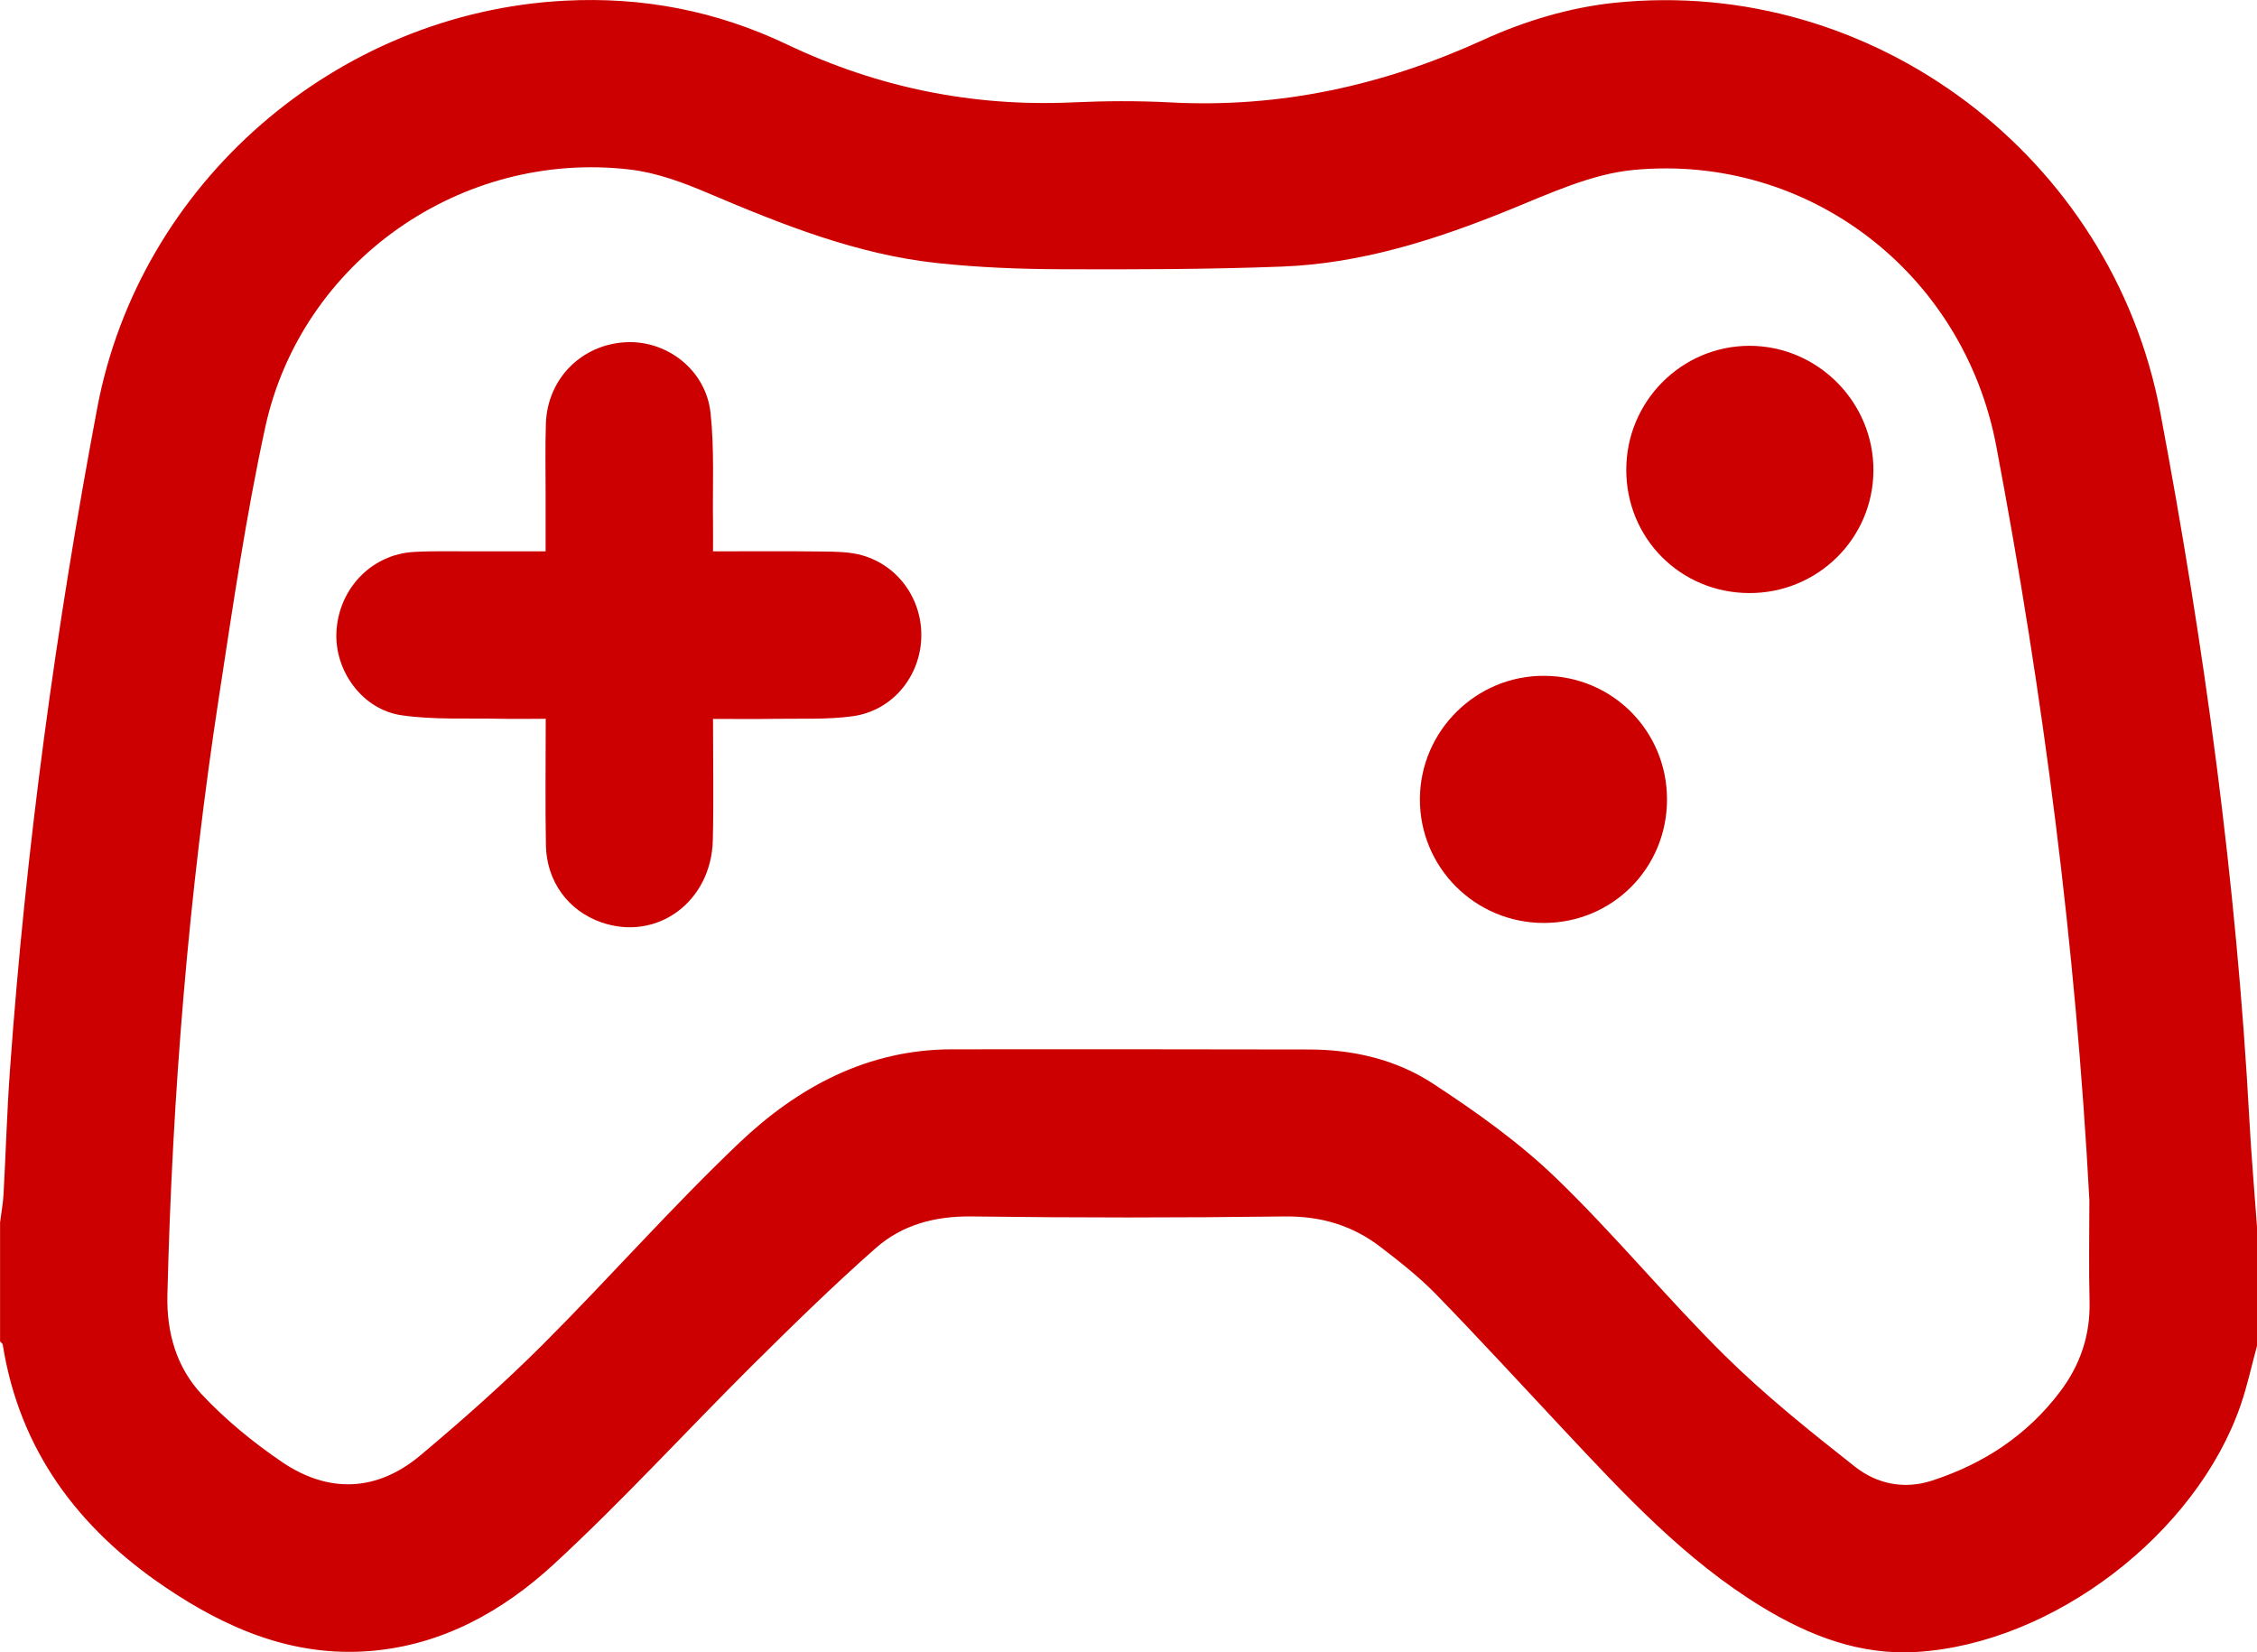 <?xml version="1.0" encoding="UTF-8"?>
<svg id="Layer_1" data-name="Layer 1" xmlns="http://www.w3.org/2000/svg" viewBox="0 0 384 281.15">
  <defs>
    <style>
      .cls-1 {
        fill: #c00;
      }
    </style>
  </defs>
  <path class="cls-1" d="m384,229c-.91,3.34-1.64,6.75-2.76,10.02-7.55,21.98-31.96,40.64-55.14,42.06-9.57.59-18.16-2.7-26.21-7.59-13.2-8.02-23.55-19.24-33.98-30.36-7.18-7.66-14.27-15.39-21.59-22.91-2.86-2.94-6.13-5.5-9.39-8.01-4.8-3.7-10.2-5.31-16.39-5.23-17.74.23-35.49.23-53.23,0-6.21-.08-11.8,1.4-16.31,5.38-7.29,6.43-14.25,13.25-21.15,20.1-11.24,11.18-21.95,22.92-33.59,33.66-8.7,8.02-19.02,13.81-31.29,14.8-13.13,1.06-24.52-3.84-35.03-10.98-14.65-9.95-24.62-23.2-27.47-41.13-.03-.21-.3-.38-.46-.56,0-6.75,0-13.5,0-20.25.2-1.59.5-3.18.59-4.77.39-6.99.58-13.99,1.08-20.97,2.7-37.92,7.83-75.52,14.87-112.87C23.76,31.15,57.17,2.16,96.05.12c13.31-.7,25.84,1.73,37.8,7.42,15.41,7.34,31.6,10.66,48.67,9.88,5.49-.25,11.01-.29,16.49,0,18.74,1.01,36.36-2.87,53.43-10.67,6.93-3.17,14.64-5.48,22.2-6.27,43.98-4.6,84.71,26.17,92.9,69.65,7.5,39.81,12.97,79.88,15.16,120.37.33,6.09.86,12.16,1.3,18.24v20.25Zm-28.52-24.83c-2.3-43.16-7.82-85.87-15.84-128.27-5.57-29.44-31.93-49.78-61.67-46.99-7.23.68-14.34,4.03-21.23,6.82-12.47,5.06-25.17,9.13-38.68,9.63-12.61.48-25.24.5-37.85.45-6.86-.03-13.75-.31-20.57-1.03-13.82-1.45-26.57-6.57-39.24-11.95-4.21-1.79-8.7-3.45-13.2-3.98-28.73-3.39-55.92,15.63-62.07,43.84-3.29,15.11-5.51,30.46-7.86,45.76-5.18,33.76-7.96,67.74-8.79,101.89-.16,6.43,1.57,12.35,5.86,16.93,4.04,4.31,8.74,8.16,13.64,11.49,7.91,5.37,16.14,5.07,23.53-1.12,7.16-6.01,14.19-12.23,20.8-18.83,11.31-11.3,21.89-23.35,33.47-34.36,9.97-9.48,21.82-15.89,36.17-15.91,20.25-.03,40.5,0,60.74.03,7.54,0,14.84,1.71,21.06,5.77,7.38,4.83,14.7,10.03,21.02,16.13,9.97,9.62,18.81,20.41,28.67,30.16,6.89,6.81,14.53,12.92,22.15,18.92,3.71,2.92,8.32,3.94,13.14,2.37,8.79-2.86,16.2-7.74,21.79-15.16,3.41-4.52,5.14-9.61,4.99-15.36-.15-5.74-.03-11.49-.03-17.24Z"/>
  <path class="cls-1" d="m121.31,122.29c0,7.21.13,13.93-.03,20.65-.25,10.53-9.53,17.3-18.99,13.99-5.6-1.96-9.3-6.94-9.41-13.12-.13-6.97-.03-13.95-.03-21.51-2.78,0-5.22.05-7.67,0-5.61-.13-11.29.2-16.81-.59-6.78-.96-11.56-7.69-11.12-14.39.47-7.27,6.04-13.02,13.2-13.41,3.61-.2,7.24-.08,10.87-.1,3.61-.01,7.22,0,11.51,0,0-3.42,0-6.61,0-9.79,0-4-.09-8,.05-12,.27-7.6,6.09-13.42,13.61-13.79,7.03-.35,13.62,4.75,14.4,12.03.67,6.18.33,12.47.42,18.71.02,1.47,0,2.94,0,4.84,6.51,0,12.6-.05,18.69.03,2.23.03,4.55.04,6.67.64,6.4,1.81,10.49,7.91,10.05,14.53-.43,6.44-5.08,11.94-11.62,12.85-4.42.61-8.96.37-13.45.45-3.24.06-6.47.01-10.34.01Z"/>
  <path class="cls-1" d="m297.57,100.91c-11.67-.05-20.89-9.32-20.88-20.99,0-11.6,9.38-21.05,20.91-21.08,11.66-.03,21.23,9.61,21.14,21.29-.09,11.56-9.53,20.83-21.16,20.78Z"/>
  <path class="cls-1" d="m283.62,136.03c0,11.66-9.26,20.97-20.89,21.01-11.75.04-21.26-9.49-21.15-21.2.1-11.54,9.62-20.92,21.16-20.85,11.61.06,20.89,9.41,20.88,21.04Z"/>
</svg>